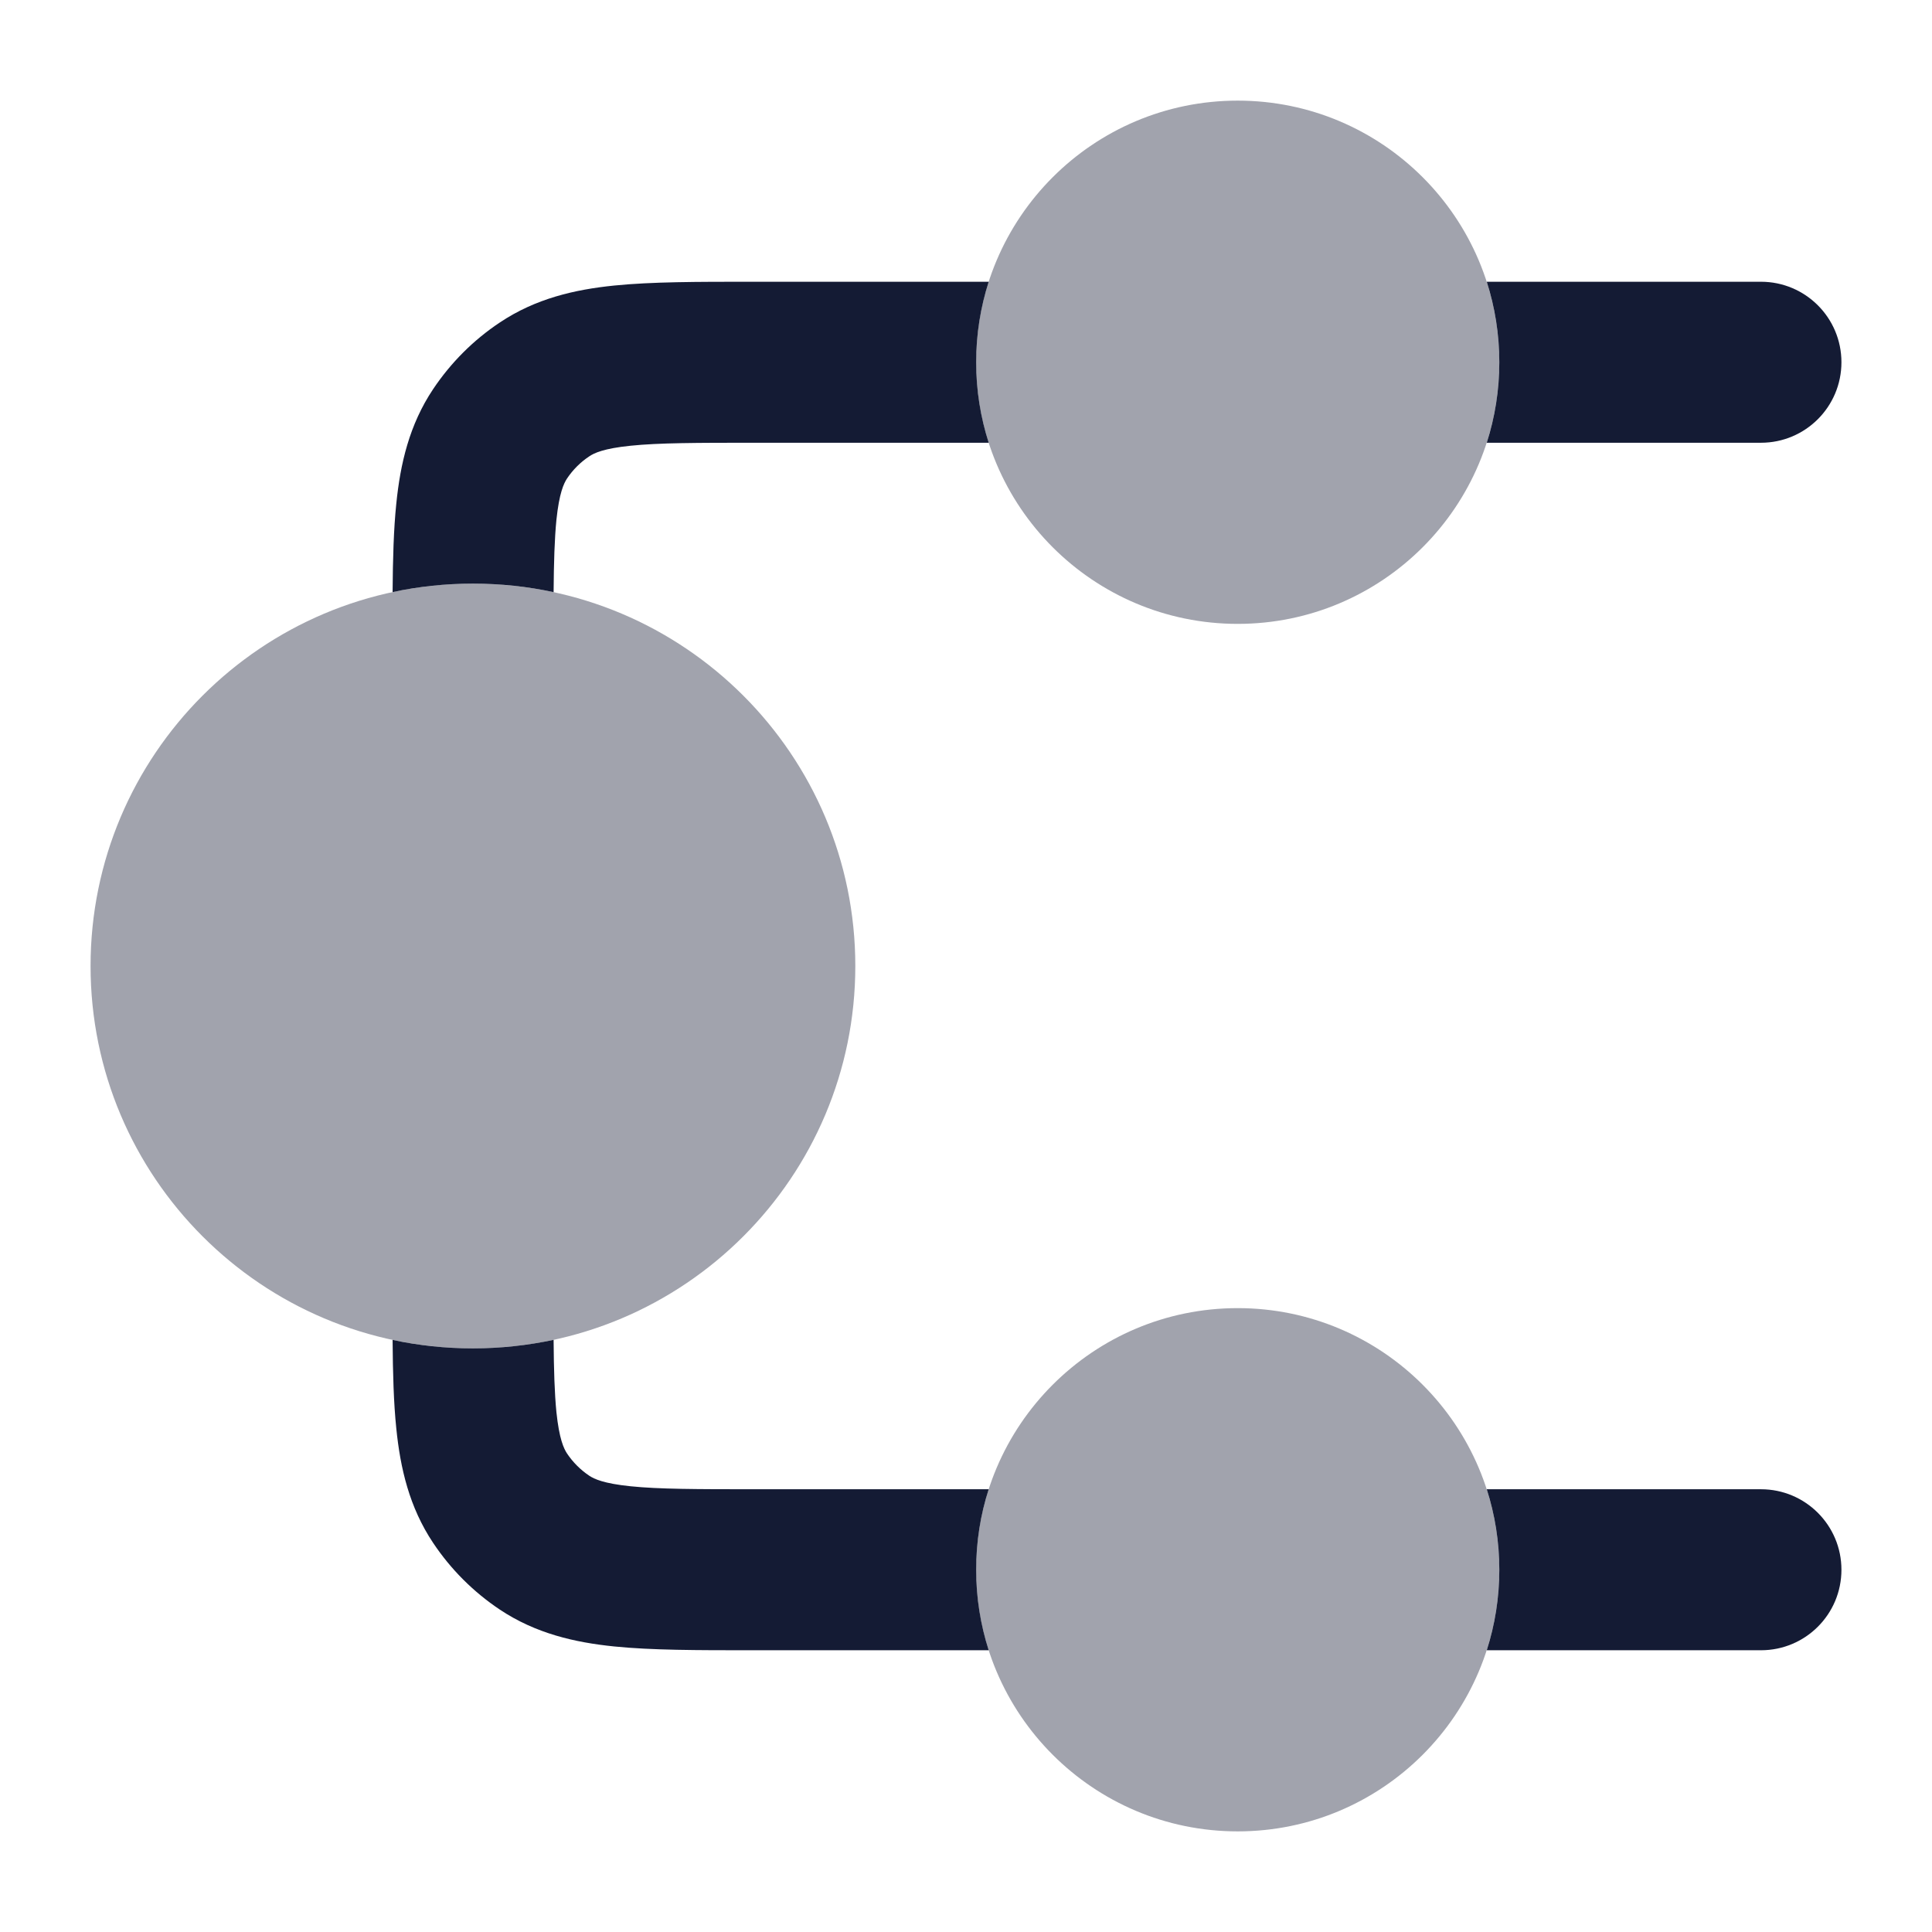 <svg width="24" height="24" viewBox="0 0 24 24" fill="none" xmlns="http://www.w3.org/2000/svg">
<path d="M18.469 5.5C18.57 5.185 18.625 4.849 18.625 4.5C18.625 4.151 18.57 3.815 18.469 3.5L21.875 3.5C22.428 3.5 22.875 3.948 22.875 4.5C22.875 5.052 22.428 5.5 21.875 5.5L18.469 5.5Z" fill="#141B34"/>
<path d="M12.282 3.5C12.181 3.815 12.126 4.151 12.126 4.5C12.126 4.849 12.181 5.185 12.282 5.5H9.376C8.652 5.5 8.185 5.501 7.834 5.537C7.499 5.571 7.38 5.628 7.32 5.669C7.211 5.741 7.117 5.835 7.044 5.944C7.004 6.005 6.947 6.123 6.912 6.458C6.889 6.692 6.88 6.978 6.877 7.356C6.554 7.286 6.219 7.25 5.875 7.25C5.533 7.25 5.199 7.286 4.877 7.355C4.88 6.942 4.89 6.575 4.923 6.256C4.973 5.762 5.084 5.277 5.381 4.833C5.6 4.506 5.881 4.224 6.209 4.006C6.653 3.709 7.138 3.597 7.631 3.547C8.096 3.5 8.666 3.5 9.327 3.5L12.282 3.5Z" fill="#141B34"/>
<path d="M4.877 16.645C4.88 17.058 4.89 17.426 4.923 17.745C4.973 18.238 5.084 18.723 5.381 19.167C5.6 19.495 5.881 19.776 6.209 19.995C6.653 20.291 7.138 20.403 7.631 20.453C8.096 20.5 8.666 20.5 9.327 20.5H12.282C12.181 20.185 12.126 19.849 12.126 19.5C12.126 19.151 12.18 18.815 12.282 18.5H9.376C8.652 18.5 8.185 18.499 7.834 18.463C7.499 18.429 7.38 18.372 7.32 18.332C7.211 18.259 7.117 18.165 7.044 18.056C7.004 17.995 6.947 17.877 6.912 17.542C6.889 17.308 6.88 17.022 6.877 16.644C6.554 16.713 6.219 16.75 5.875 16.75C5.533 16.75 5.199 16.714 4.877 16.645Z" fill="#141B34"/>
<path d="M18.469 20.5C18.57 20.185 18.625 19.849 18.625 19.5C18.625 19.151 18.57 18.815 18.469 18.5L21.875 18.5C22.428 18.5 22.875 18.948 22.875 19.5C22.875 20.053 22.428 20.5 21.875 20.5L18.469 20.5Z" fill="#141B34"/>
<path opacity="0.4" d="M12.125 4.5C12.125 2.705 13.58 1.25 15.375 1.25C17.17 1.25 18.625 2.705 18.625 4.5C18.625 6.295 17.17 7.75 15.375 7.75C13.58 7.75 12.125 6.295 12.125 4.5Z" fill="#141B34"/>
<path opacity="0.4" d="M12.125 19.5C12.125 17.705 13.58 16.25 15.375 16.25C17.17 16.25 18.625 17.705 18.625 19.5C18.625 21.295 17.17 22.75 15.375 22.75C13.58 22.75 12.125 21.295 12.125 19.5Z" fill="#141B34"/>
<path opacity="0.4" d="M1.125 12C1.125 9.377 3.252 7.25 5.875 7.25C8.498 7.25 10.625 9.377 10.625 12C10.625 14.623 8.498 16.75 5.875 16.75C3.252 16.75 1.125 14.623 1.125 12Z" fill="#141B34"/>
</svg>
